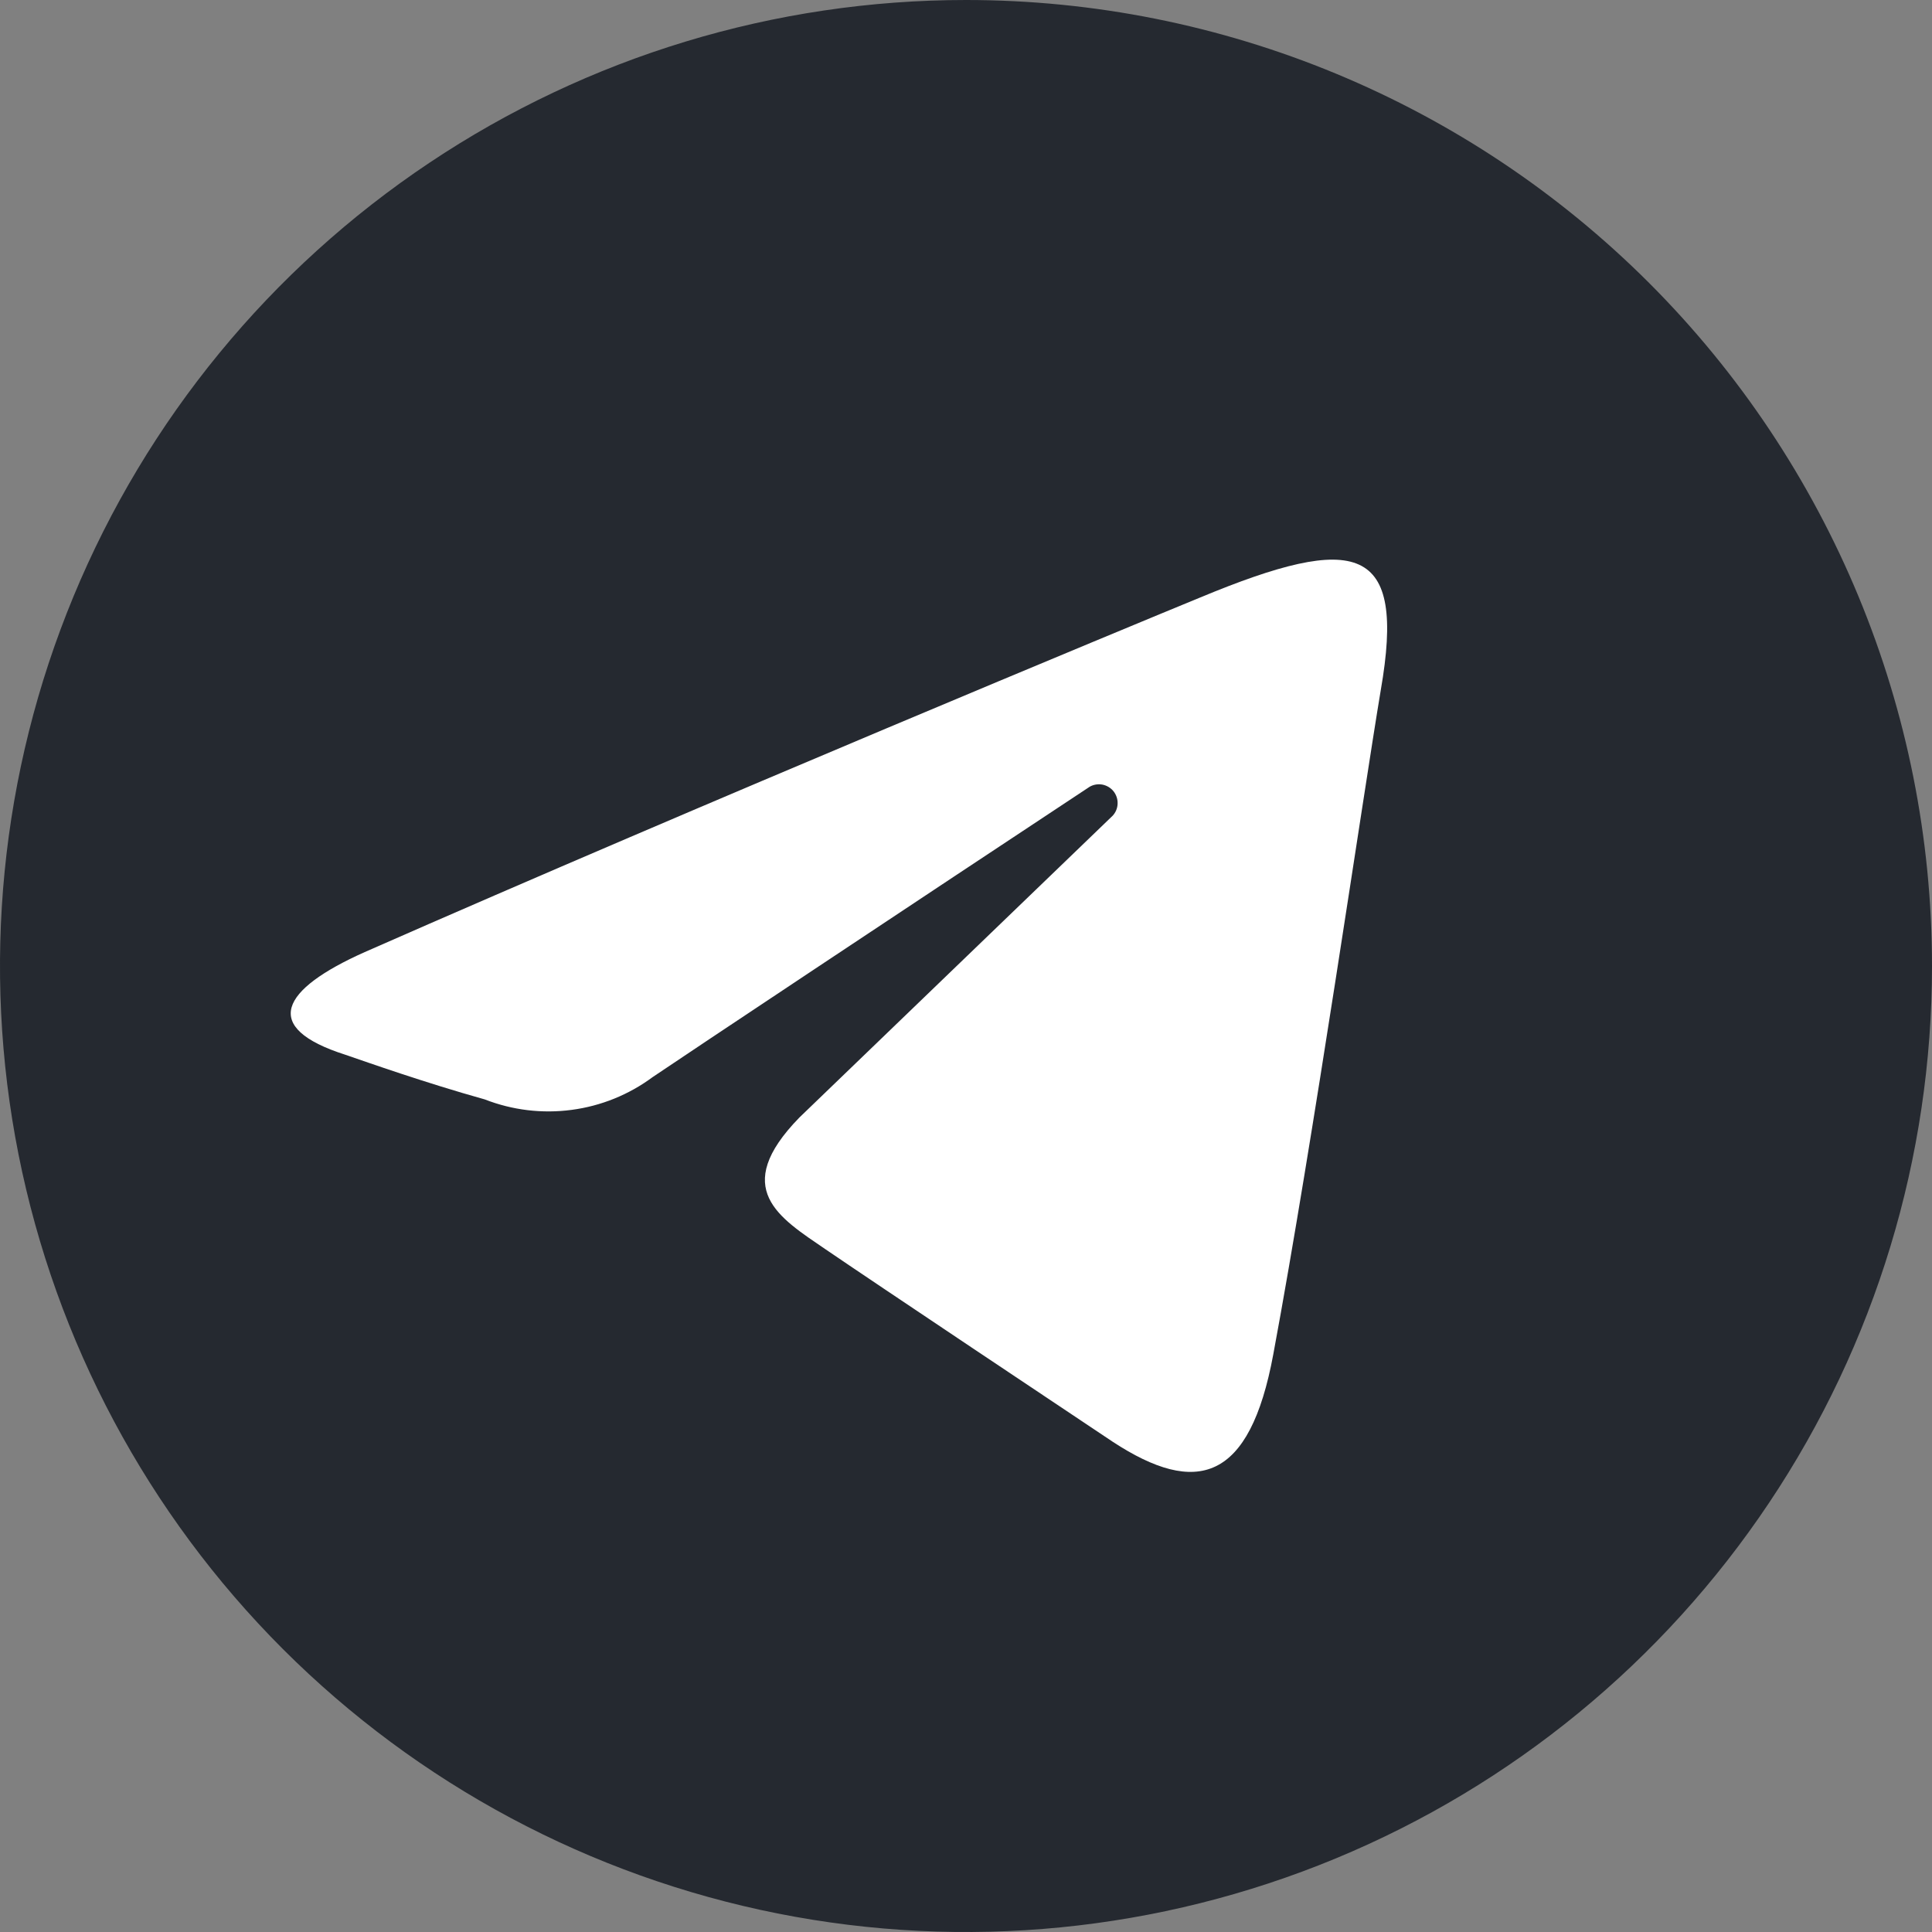 <svg width="32" height="32" viewBox="0 0 32 32" fill="none" xmlns="http://www.w3.org/2000/svg">
<rect x="0" y="0" width="32" height="32" fill="#808080" stroke="none"/>
<path d="M32 16C32 19.165 31.062 22.258 29.303 24.889C27.545 27.52 25.047 29.571 22.123 30.782C19.199 31.993 15.982 32.31 12.879 31.693C9.775 31.075 6.924 29.551 4.686 27.314C2.449 25.076 0.925 22.225 0.307 19.122C-0.31 16.018 0.007 12.801 1.218 9.877C2.429 6.953 4.48 4.455 7.111 2.697C9.742 0.938 12.835 0 16 0C20.244 0 24.313 1.686 27.314 4.686C30.314 7.687 32 11.757 32 16Z" fill="#252930"/>
<path d="M6.04 15.77C11.63 13.31 18.87 10.31 19.87 9.9C22.49 8.81 23.29 9.02 22.87 11.43C22.58 13.16 21.75 18.88 21.09 22.43C20.7 24.54 19.82 24.79 18.43 23.88C17.77 23.44 14.43 21.21 13.67 20.69C12.91 20.17 12.09 19.69 13.24 18.51L18.43 13.51C18.48 13.456 18.509 13.385 18.511 13.312C18.514 13.238 18.49 13.166 18.445 13.108C18.399 13.05 18.334 13.011 18.262 12.996C18.189 12.982 18.114 12.994 18.05 13.03C15.22 14.9 11.31 17.5 10.81 17.84C10.416 18.132 9.954 18.319 9.468 18.383C8.981 18.448 8.487 18.388 8.03 18.21C7.03 17.93 6.1 17.6 5.72 17.47C4.31 17.02 4.65 16.39 6.04 15.77Z" fill="white"/>
</svg>
